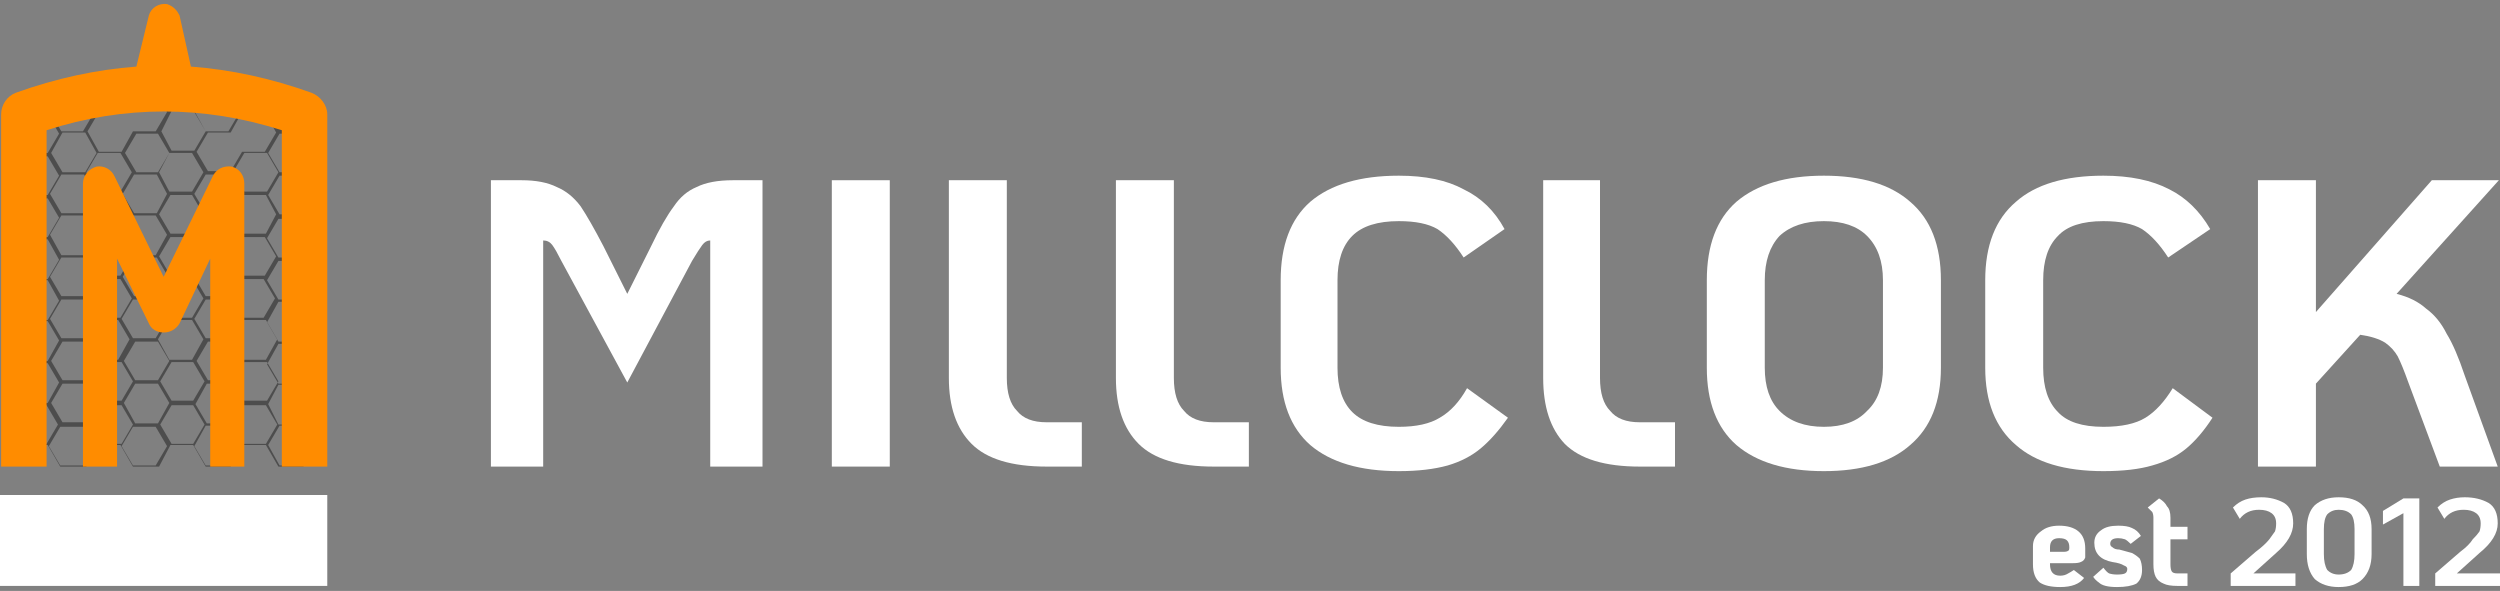 <svg width="220" height="52" viewBox="0 0 220 52" fill="none" xmlns="http://www.w3.org/2000/svg">
<rect x="0" y="0" width="220" height="52" fill="#808080" stroke="none"/>
<path d="M43.2 15.86H45.9C47.167 15.86 48.2 16.06 49 16.46C49.8 16.793 50.5 17.36 51.1 18.16C51.633 18.96 52.3 20.126 53.1 21.66L55.2 25.86L57.3 21.66C58.033 20.126 58.7 18.96 59.3 18.16C59.833 17.36 60.5 16.793 61.3 16.46C62.1 16.06 63.167 15.86 64.5 15.86H67.1V41.06H62.5V21.16C62.233 21.16 62 21.293 61.8 21.56C61.6 21.826 61.3 22.293 60.9 22.96L55.2 33.66L49.4 22.96C49.067 22.293 48.8 21.826 48.6 21.56C48.4 21.293 48.133 21.16 47.8 21.16V41.06H43.2V15.86Z" fill="white"/>
<path d="M73.2 15.86H78.3V41.06H73.2V15.86Z" fill="white"/>
<path d="M85.5 39.06C84.167 37.726 83.5 35.793 83.5 33.26V15.86H88.6V33.26C88.6 34.593 88.9 35.56 89.5 36.16C90.033 36.826 90.9 37.16 92.1 37.16H95.2V41.06H92.1C89.033 41.06 86.833 40.393 85.5 39.06Z" fill="white"/>
<path d="M100.2 39.06C98.867 37.726 98.2 35.793 98.2 33.26V15.86H103.3V33.26C103.3 34.593 103.6 35.56 104.2 36.16C104.733 36.826 105.6 37.16 106.8 37.16H109.9V41.06H106.8C103.733 41.06 101.533 40.393 100.2 39.06Z" fill="white"/>
<path d="M115.3 39.16C113.567 37.626 112.7 35.36 112.7 32.36V24.66C112.7 21.593 113.567 19.293 115.3 17.76C117.1 16.226 119.7 15.46 123.1 15.46C125.433 15.46 127.333 15.86 128.8 16.66C130.333 17.393 131.533 18.56 132.4 20.16L128.8 22.66C128.067 21.526 127.3 20.693 126.5 20.16C125.7 19.693 124.567 19.46 123.1 19.46C121.233 19.46 119.867 19.893 119 20.76C118.133 21.626 117.7 22.926 117.7 24.66V32.36C117.7 34.093 118.133 35.393 119 36.26C119.867 37.126 121.233 37.56 123.1 37.56C124.633 37.56 125.833 37.293 126.7 36.76C127.633 36.226 128.433 35.36 129.1 34.16L132.7 36.76C131.9 37.893 131.1 38.793 130.3 39.46C129.5 40.126 128.533 40.626 127.4 40.96C126.2 41.293 124.767 41.46 123.1 41.46C119.7 41.46 117.1 40.693 115.3 39.16Z" fill="white"/>
<path d="M137.7 39.06C136.433 37.726 135.8 35.793 135.8 33.26V15.86H140.8V33.26C140.8 34.593 141.1 35.56 141.7 36.16C142.233 36.826 143.1 37.16 144.3 37.16H147.4V41.06H144.3C141.233 41.06 139.033 40.393 137.7 39.06Z" fill="white"/>
<path fill-rule="evenodd" clip-rule="evenodd" d="M152.8 39.16C151.067 37.626 150.2 35.36 150.2 32.36V24.66C150.2 21.593 151.067 19.293 152.8 17.76C154.6 16.226 157.167 15.46 160.5 15.46C163.833 15.46 166.367 16.226 168.1 17.76C169.9 19.293 170.8 21.593 170.8 24.66V32.36C170.8 35.36 169.9 37.626 168.1 39.16C166.367 40.693 163.833 41.46 160.5 41.46C157.167 41.46 154.6 40.693 152.8 39.16ZM164.3 36.16C165.233 35.293 165.7 34.026 165.7 32.36V24.66C165.7 22.993 165.233 21.693 164.3 20.76C163.433 19.893 162.167 19.46 160.5 19.46C158.833 19.46 157.533 19.893 156.6 20.76C155.733 21.693 155.3 22.993 155.3 24.66V32.36C155.3 34.026 155.733 35.293 156.6 36.16C157.533 37.093 158.833 37.56 160.5 37.56C162.167 37.56 163.433 37.093 164.3 36.16Z" fill="white"/>
<path d="M177.4 39.16C175.6 37.626 174.7 35.36 174.7 32.36V24.66C174.7 21.593 175.6 19.293 177.4 17.76C179.133 16.226 181.7 15.46 185.1 15.46C187.433 15.46 189.367 15.86 190.9 16.66C192.367 17.393 193.567 18.56 194.5 20.16L190.8 22.66C190.067 21.526 189.3 20.693 188.5 20.16C187.7 19.693 186.567 19.46 185.1 19.46C183.233 19.46 181.9 19.893 181.1 20.76C180.233 21.626 179.8 22.926 179.8 24.66V32.36C179.8 34.093 180.233 35.393 181.1 36.26C181.9 37.126 183.233 37.56 185.1 37.56C186.7 37.56 187.933 37.293 188.8 36.76C189.667 36.226 190.467 35.36 191.2 34.16L194.7 36.76C193.967 37.893 193.2 38.793 192.4 39.46C191.6 40.126 190.6 40.626 189.4 40.96C188.267 41.293 186.833 41.46 185.1 41.46C181.7 41.46 179.133 40.693 177.4 39.16Z" fill="white"/>
<path d="M213.5 27.16C214.233 27.693 214.833 28.426 215.3 29.36C215.833 30.226 216.367 31.46 216.9 33.06L219.8 41.06H214.7L211.9 33.56C211.567 32.626 211.267 31.893 211 31.36C210.733 30.893 210.367 30.493 209.9 30.16C209.367 29.826 208.633 29.593 207.7 29.46L203.8 33.76V41.06H198.7V15.86H203.8V27.46L214 15.86H219.9L210.9 25.86C211.967 26.126 212.833 26.56 213.5 27.16Z" fill="white"/>
<path fill-rule="evenodd" clip-rule="evenodd" d="M182 50.46C182.133 50.393 182.3 50.293 182.5 50.16L183.4 50.86C183 51.393 182.3 51.66 181.3 51.66C180.5 51.66 179.9 51.526 179.5 51.26C179.1 50.926 178.9 50.393 178.9 49.66V48.06C178.9 47.526 179.133 47.093 179.6 46.76C180 46.426 180.533 46.26 181.2 46.26C181.933 46.26 182.5 46.426 182.9 46.76C183.3 47.093 183.5 47.593 183.5 48.26C183.5 48.593 183.5 48.86 183.5 49.06C183.433 49.26 183.3 49.393 183.1 49.46C182.967 49.526 182.733 49.56 182.4 49.56H180.4V49.66C180.4 50.326 180.7 50.66 181.3 50.66C181.567 50.66 181.8 50.593 182 50.46ZM180.6 47.56C180.467 47.693 180.4 47.893 180.4 48.16V48.56H181.6C181.8 48.56 181.933 48.526 182 48.46C182.067 48.46 182.1 48.36 182.1 48.16C182.1 47.893 182.033 47.693 181.9 47.56C181.767 47.426 181.533 47.36 181.2 47.36C180.933 47.36 180.733 47.426 180.6 47.56Z" fill="white"/>
<path d="M185.3 51.56C185.033 51.493 184.833 51.393 184.7 51.26C184.5 51.126 184.333 50.96 184.2 50.76L185.1 49.96C185.3 50.226 185.467 50.393 185.6 50.46C185.8 50.526 186.033 50.56 186.3 50.56C186.633 50.56 186.867 50.526 187 50.46C187.133 50.393 187.2 50.26 187.2 50.06C187.2 49.926 187.1 49.826 186.9 49.76C186.7 49.626 186.367 49.526 185.9 49.46C184.833 49.26 184.3 48.693 184.3 47.76C184.3 47.293 184.5 46.926 184.9 46.66C185.233 46.393 185.733 46.26 186.4 46.26C186.933 46.26 187.333 46.326 187.6 46.46C187.933 46.593 188.2 46.826 188.4 47.16L187.5 47.86C187.3 47.66 187.133 47.526 187 47.46C186.8 47.393 186.6 47.36 186.4 47.36C185.933 47.36 185.7 47.526 185.7 47.86C185.7 47.993 185.767 48.093 185.9 48.16C186.033 48.293 186.233 48.36 186.5 48.36C186.967 48.493 187.333 48.593 187.6 48.66C187.867 48.793 188.1 48.96 188.3 49.16C188.433 49.426 188.5 49.76 188.5 50.16C188.5 50.693 188.333 51.093 188 51.36C187.6 51.56 187.033 51.66 186.3 51.66C185.9 51.66 185.567 51.626 185.3 51.56Z" fill="white"/>
<path d="M191 47.46V49.66C191 49.926 191.033 50.126 191.1 50.26C191.167 50.393 191.333 50.46 191.6 50.46H192.5V51.56H191.6C191.067 51.56 190.667 51.493 190.4 51.36C190.067 51.226 189.833 51.026 189.7 50.76C189.567 50.493 189.5 50.126 189.5 49.66V45.56C189.5 45.36 189.467 45.193 189.4 45.06C189.333 44.993 189.2 44.86 189 44.66L190 43.86C190.333 44.06 190.567 44.293 190.7 44.56C190.9 44.76 191 45.093 191 45.56V46.36H192.5V47.46H191Z" fill="white"/>
<path d="M202 50.46V51.56H196.3V50.46L198.5 48.56C199.033 48.16 199.433 47.793 199.7 47.46C199.9 47.193 200.067 46.96 200.2 46.76C200.267 46.56 200.3 46.326 200.3 46.06C200.3 45.66 200.167 45.36 199.9 45.16C199.633 44.96 199.267 44.86 198.8 44.86C198.067 44.86 197.5 45.126 197.1 45.66L196.5 44.66C196.833 44.326 197.2 44.093 197.6 43.96C198 43.826 198.467 43.76 199 43.76C199.733 43.76 200.4 43.926 201 44.26C201.533 44.593 201.8 45.193 201.8 46.06C201.8 46.926 201.3 47.793 200.3 48.66L198.3 50.46H202Z" fill="white"/>
<path fill-rule="evenodd" clip-rule="evenodd" d="M203.7 50.96C203.233 50.426 203 49.693 203 48.76V46.56C203 45.626 203.233 44.926 203.7 44.46C204.233 43.993 204.933 43.76 205.8 43.76C206.733 43.76 207.433 43.993 207.9 44.46C208.433 44.926 208.7 45.626 208.7 46.56V48.76C208.7 49.693 208.433 50.426 207.9 50.96C207.433 51.426 206.733 51.66 205.8 51.66C204.933 51.66 204.233 51.426 203.7 50.96ZM206.9 50.16C207.1 49.826 207.2 49.36 207.2 48.76V46.56C207.2 45.96 207.1 45.526 206.9 45.26C206.633 44.993 206.267 44.86 205.8 44.86C205.4 44.86 205.067 44.993 204.8 45.26C204.6 45.526 204.5 45.96 204.5 46.56V48.76C204.5 49.36 204.6 49.826 204.8 50.16C205.067 50.426 205.4 50.56 205.8 50.56C206.267 50.56 206.633 50.426 206.9 50.16Z" fill="white"/>
<path d="M212.9 43.86V51.56H211.5V45.16L209.7 46.16V44.96L211.5 43.86H212.9Z" fill="white"/>
<path d="M220 50.46V51.56H214.3V50.46L216.5 48.56C217.033 48.16 217.4 47.793 217.6 47.46C217.867 47.193 218.067 46.96 218.2 46.76C218.267 46.56 218.3 46.326 218.3 46.06C218.3 45.66 218.167 45.36 217.9 45.16C217.633 44.96 217.267 44.86 216.8 44.86C216.067 44.86 215.5 45.126 215.1 45.66L214.5 44.66C214.833 44.326 215.2 44.093 215.6 43.96C216 43.826 216.433 43.76 216.9 43.76C217.7 43.76 218.4 43.926 219 44.26C219.533 44.593 219.8 45.193 219.8 46.06C219.8 46.926 219.267 47.793 218.2 48.66L216.2 50.46H220Z" fill="white"/>
<path fill-rule="evenodd" clip-rule="evenodd" d="M26.8 15.16L27.9 13.36L26.7 11.36H24.6L23.5 9.46H21.4L20.3 7.66H18.1L17 9.46H15L14 7.66H11.7L10.6 9.46H8.6L7.6 7.66H5.3L4.2 9.46H2.1L1 11.46L2 13.36L1 15.16L2 16.96L1 18.86L2 20.66L1 22.46L2 24.36L1 26.16L2 28.06L1 29.86L2 31.66L1 33.56L2 35.36L1 37.26L2.1 39.16H4.2L5.3 41.06H7.6L8.6 39.16H10.6L11.7 41.06H14L15 39.16H17L18.1 41.06H20.3L21.4 39.16H23.4L24.5 41.06H26.7L27.9 39.06L26.8 37.26L27.9 35.36L26.8 33.56L27.9 31.66L26.8 29.86L27.9 28.06L26.8 26.16L27.9 24.36L26.8 22.46L27.9 20.66L26.8 18.86L27.9 16.96L26.8 15.16ZM23.4 17.16L24.3 18.86L23.4 20.56H21.4L20.4 18.86L21.4 17.16H23.4ZM21.4 31.66L20.4 29.86L21.4 28.16H23.4L24.4 29.86L23.4 31.66H21.4ZM5.4 29.76L4.4 28.06L5.4 26.36H7.4L8.4 28.06L7.4 29.76H5.4ZM7.4 18.96L8.4 20.66L7.4 22.46H5.4L4.4 20.66L5.4 18.96H7.4ZM10.6 20.86L11.6 22.56L10.6 24.26H8.6L7.6 22.56L8.6 20.86H10.6ZM8.6 27.96L7.6 26.26L8.6 24.56H10.6L11.6 26.26L10.6 27.96H8.6ZM11.8 26.06L10.8 24.36L11.8 22.66H13.8L14.8 24.36L13.8 26.06H11.8ZM16.9 20.86L17.9 22.56L16.9 24.26H15L14 22.56L15 20.86H16.9ZM14.9 27.96L13.9 26.26L14.9 24.56H16.9L17.9 26.26L16.9 27.96H14.9ZM18.1 26.06L17.1 24.36L18.1 22.66H20L21 24.36L20 26.06H18.1ZM20.1 18.96L21.1 20.66L20.1 22.46H18.1L17.1 20.66L18.1 18.96H20.1ZM16.9 17.16L17.9 18.86L16.9 20.56H15L14 18.86L15 17.16H16.9ZM13.7 18.96L14.7 20.66L13.7 22.46H11.7L10.7 20.66L11.7 18.96H13.7ZM10.5 17.16L11.5 18.86L10.5 20.56H8.5L7.5 18.86L8.5 17.16H10.5ZM7.3 22.66L8.3 24.36L7.3 26.06H5.4L4.4 24.36L5.4 22.66H7.3ZM8.5 31.66L7.5 29.86L8.5 28.16H10.4L11.4 29.86L10.4 31.66H8.5ZM11.7 29.76L10.7 28.06L11.7 26.36H13.7L14.7 28.06L13.7 29.76H11.7ZM14.9 31.66L13.9 29.86L14.9 28.16H16.9L17.9 29.86L16.9 31.66H14.9ZM18.1 29.76L17.1 28.06L18.1 26.36H20.1L21 28.06L20.1 29.76H18.1ZM21.3 27.96L20.3 26.26L21.3 24.56H23.2L24.2 26.26L23.2 27.96H21.3ZM21.3 24.26L20.3 22.56L21.3 20.86H23.3L24.3 22.56L23.3 24.26H21.3ZM20.1 15.36L21.1 17.06L20.1 18.76H18.1L17.1 17.06L18.1 15.36H20.1ZM16.9 13.46L17.9 15.16L16.9 16.86H14.9L14 15.16L14.9 13.46H16.9ZM13.8 15.36L14.7 17.06L13.8 18.76H11.8L10.8 17.06L11.8 15.36H13.8ZM10.6 13.46L11.6 15.16L10.6 16.86H8.6L7.6 15.16L8.6 13.46H10.6ZM7.4 15.36L8.4 17.06L7.4 18.76H5.4L4.4 17.06L5.4 15.36H7.4ZM5.5 33.46L4.5 31.76L5.5 30.06H7.4L8.4 31.76L7.4 33.46H5.5ZM8.7 35.26L7.7 33.56L8.7 31.86H10.7L11.7 33.56L10.7 35.26H8.7ZM11.9 33.46L10.9 31.76L11.9 30.06H13.9L14.9 31.76L13.9 33.46H11.9ZM15.1 35.26L14.1 33.56L15.1 31.86H17L18 33.56L17 35.26H15.1ZM18.3 33.46L17.3 31.76L18.3 30.06H20.3L21.3 31.76L20.3 33.46H18.3ZM21.5 35.26L20.5 33.56L21.5 31.86H23.5L24.5 33.56L23.5 35.26H21.5ZM23.5 13.46L24.5 15.16L23.5 16.86H21.5L20.5 15.16L21.5 13.46H23.5ZM20.3 11.66L21.3 13.36L20.3 15.06H18.3L17.3 13.36L18.3 11.66H20.3ZM18.1 11.56L17.1 13.26H15.1L14.2 11.56L15.1 9.76H17.1L18.1 11.56ZM13.9 11.76L14.9 13.46L13.9 15.16H12L11 13.46L12 11.76H13.9ZM11.7 11.56L10.7 13.36H8.7L7.7 11.56L8.7 9.86H10.7L11.7 11.56ZM7.5 11.66L8.5 13.46L7.5 15.16H5.5L4.5 13.46L5.5 11.66H7.5ZM5.5 37.16L4.5 35.46L5.5 33.76H7.5L8.5 35.46L7.5 37.16H5.5ZM7.7 37.36L8.7 35.66H10.7L11.7 37.36L10.7 39.06H8.7L7.7 37.36ZM11.9 37.26L10.9 35.46L11.9 33.76H13.9L14.9 35.46L13.9 37.26H11.9ZM14.1 37.36L15.1 35.66H17L18 37.36L17 39.06H15.1L14.1 37.36ZM18.2 37.26L17.2 35.56L18.2 33.76H20.2L21.2 35.56L20.2 37.26H18.2ZM20.4 37.36L21.4 35.66H23.4L24.4 37.36L23.4 39.06H21.4L20.4 37.36ZM24.6 18.86L23.6 17.16L24.6 15.46H26.6L27.6 17.16L26.6 18.86H24.6ZM27.5 13.46L26.6 15.16H24.6L23.6 13.46L24.6 11.76H26.6L27.5 13.46ZM24.3 11.66L23.3 13.36H21.3L20.3 11.66L21.3 9.86H23.3L24.3 11.66ZM18.1 8.16H20.1L21.1 9.86L20.1 11.56H18.1L17.1 9.86L18.1 8.16ZM11.7 8.16H13.7L14.7 9.86L13.7 11.56H11.7L10.7 9.86L11.7 8.16ZM5.4 8.16H7.3L8.3 9.86L7.3 11.56H5.4L4.4 9.86L5.4 8.16ZM2.2 10.06H4.2L5.2 11.76L4.2 13.46H2.2L1.2 11.76L2.2 10.06ZM2.2 13.76H4.2L5.2 15.46L4.2 17.16H2.2L1.2 15.46L2.2 13.76ZM2.2 17.46H4.2L5.2 19.16L4.2 20.86H2.2L1.2 19.16L2.2 17.46ZM2.2 21.06H4.2L5.2 22.86L4.2 24.56H2.2L1.2 22.86L2.2 21.06ZM2.2 24.66H4.2L5.2 26.46L4.2 28.16H2.2L1.2 26.46L2.2 24.66ZM2.2 28.26H4.2L5.2 29.96L4.2 31.76H2.2L1.2 29.96L2.2 28.26ZM2.2 31.96H4.2L5.2 33.66L4.2 35.46H2.2L1.3 33.66L2.2 31.96ZM1.2 37.36L2.2 35.66H4.1L5.1 37.36L4.1 39.06H2.2L1.2 37.36ZM7.3 40.96H5.3L4.3 39.26L5.3 37.56H7.3L8.3 39.26L7.3 40.96ZM13.7 40.96H11.7L10.7 39.26L11.7 37.56H13.7L14.7 39.26L13.7 40.96ZM20.1 40.96H18.1L17.1 39.26L18.1 37.46H20.1L21 39.26L20.1 40.96ZM26.5 40.96H24.6L23.6 39.16L24.6 37.46H26.5L27.5 39.16L26.5 40.96ZM26.5 37.36H24.5L23.6 35.56L24.5 33.86H26.5L27.5 35.56L26.5 37.36ZM26.5 33.76H24.5L23.5 32.06L24.5 30.26H26.5L27.5 32.06L26.5 33.76ZM26.5 30.06H24.5L23.5 28.36L24.5 26.56H26.5L27.5 28.36L26.5 30.06ZM26.5 26.36H24.5L23.5 24.66L24.5 22.96H26.5L27.5 24.66L26.5 26.36ZM26.5 22.66H24.5L23.5 20.96L24.5 19.26H26.5L27.5 20.96L26.5 22.66Z" fill="#4D4D4D"/>
<path d="M28.8 51.56H0V43.56H28.8V51.56Z" fill="white"/>
<path d="M27.4 8.16C23.867 6.893 20.333 6.126 16.8 5.86L15.8 1.36C15.6 0.96 15.3 0.56 14.7 0.36C14 0.26 13.3 0.66 13.1 1.36L12 5.86C8.467 6.126 4.933 6.893 1.4 8.16C0.6 8.46 0.1 9.26 0.1 10.06V41.06H4.1V11.46C10.9 9.26 17.9 9.26 24.8 11.46V41.06H28.8V10.06C28.8 9.26 28.2 8.46 27.4 8.16Z" fill="#FF8C00"/>
<path d="M20.4 14.66C19.7 14.56 19 14.86 18.7 15.56L14.4 24.36L10.1 15.56C9.8 14.86 9.1 14.56 8.5 14.66C7.8 14.86 7.3 15.46 7.3 16.16V41.06H10.3V22.76L13.1 28.46C13.3 28.96 13.8 29.26 14.4 29.26C15 29.26 15.5 28.96 15.8 28.46L18.5 22.76V41.06H21.5V16.16C21.5 15.46 21.1 14.86 20.4 14.66Z" fill="#FF8C00"/>
</svg>
